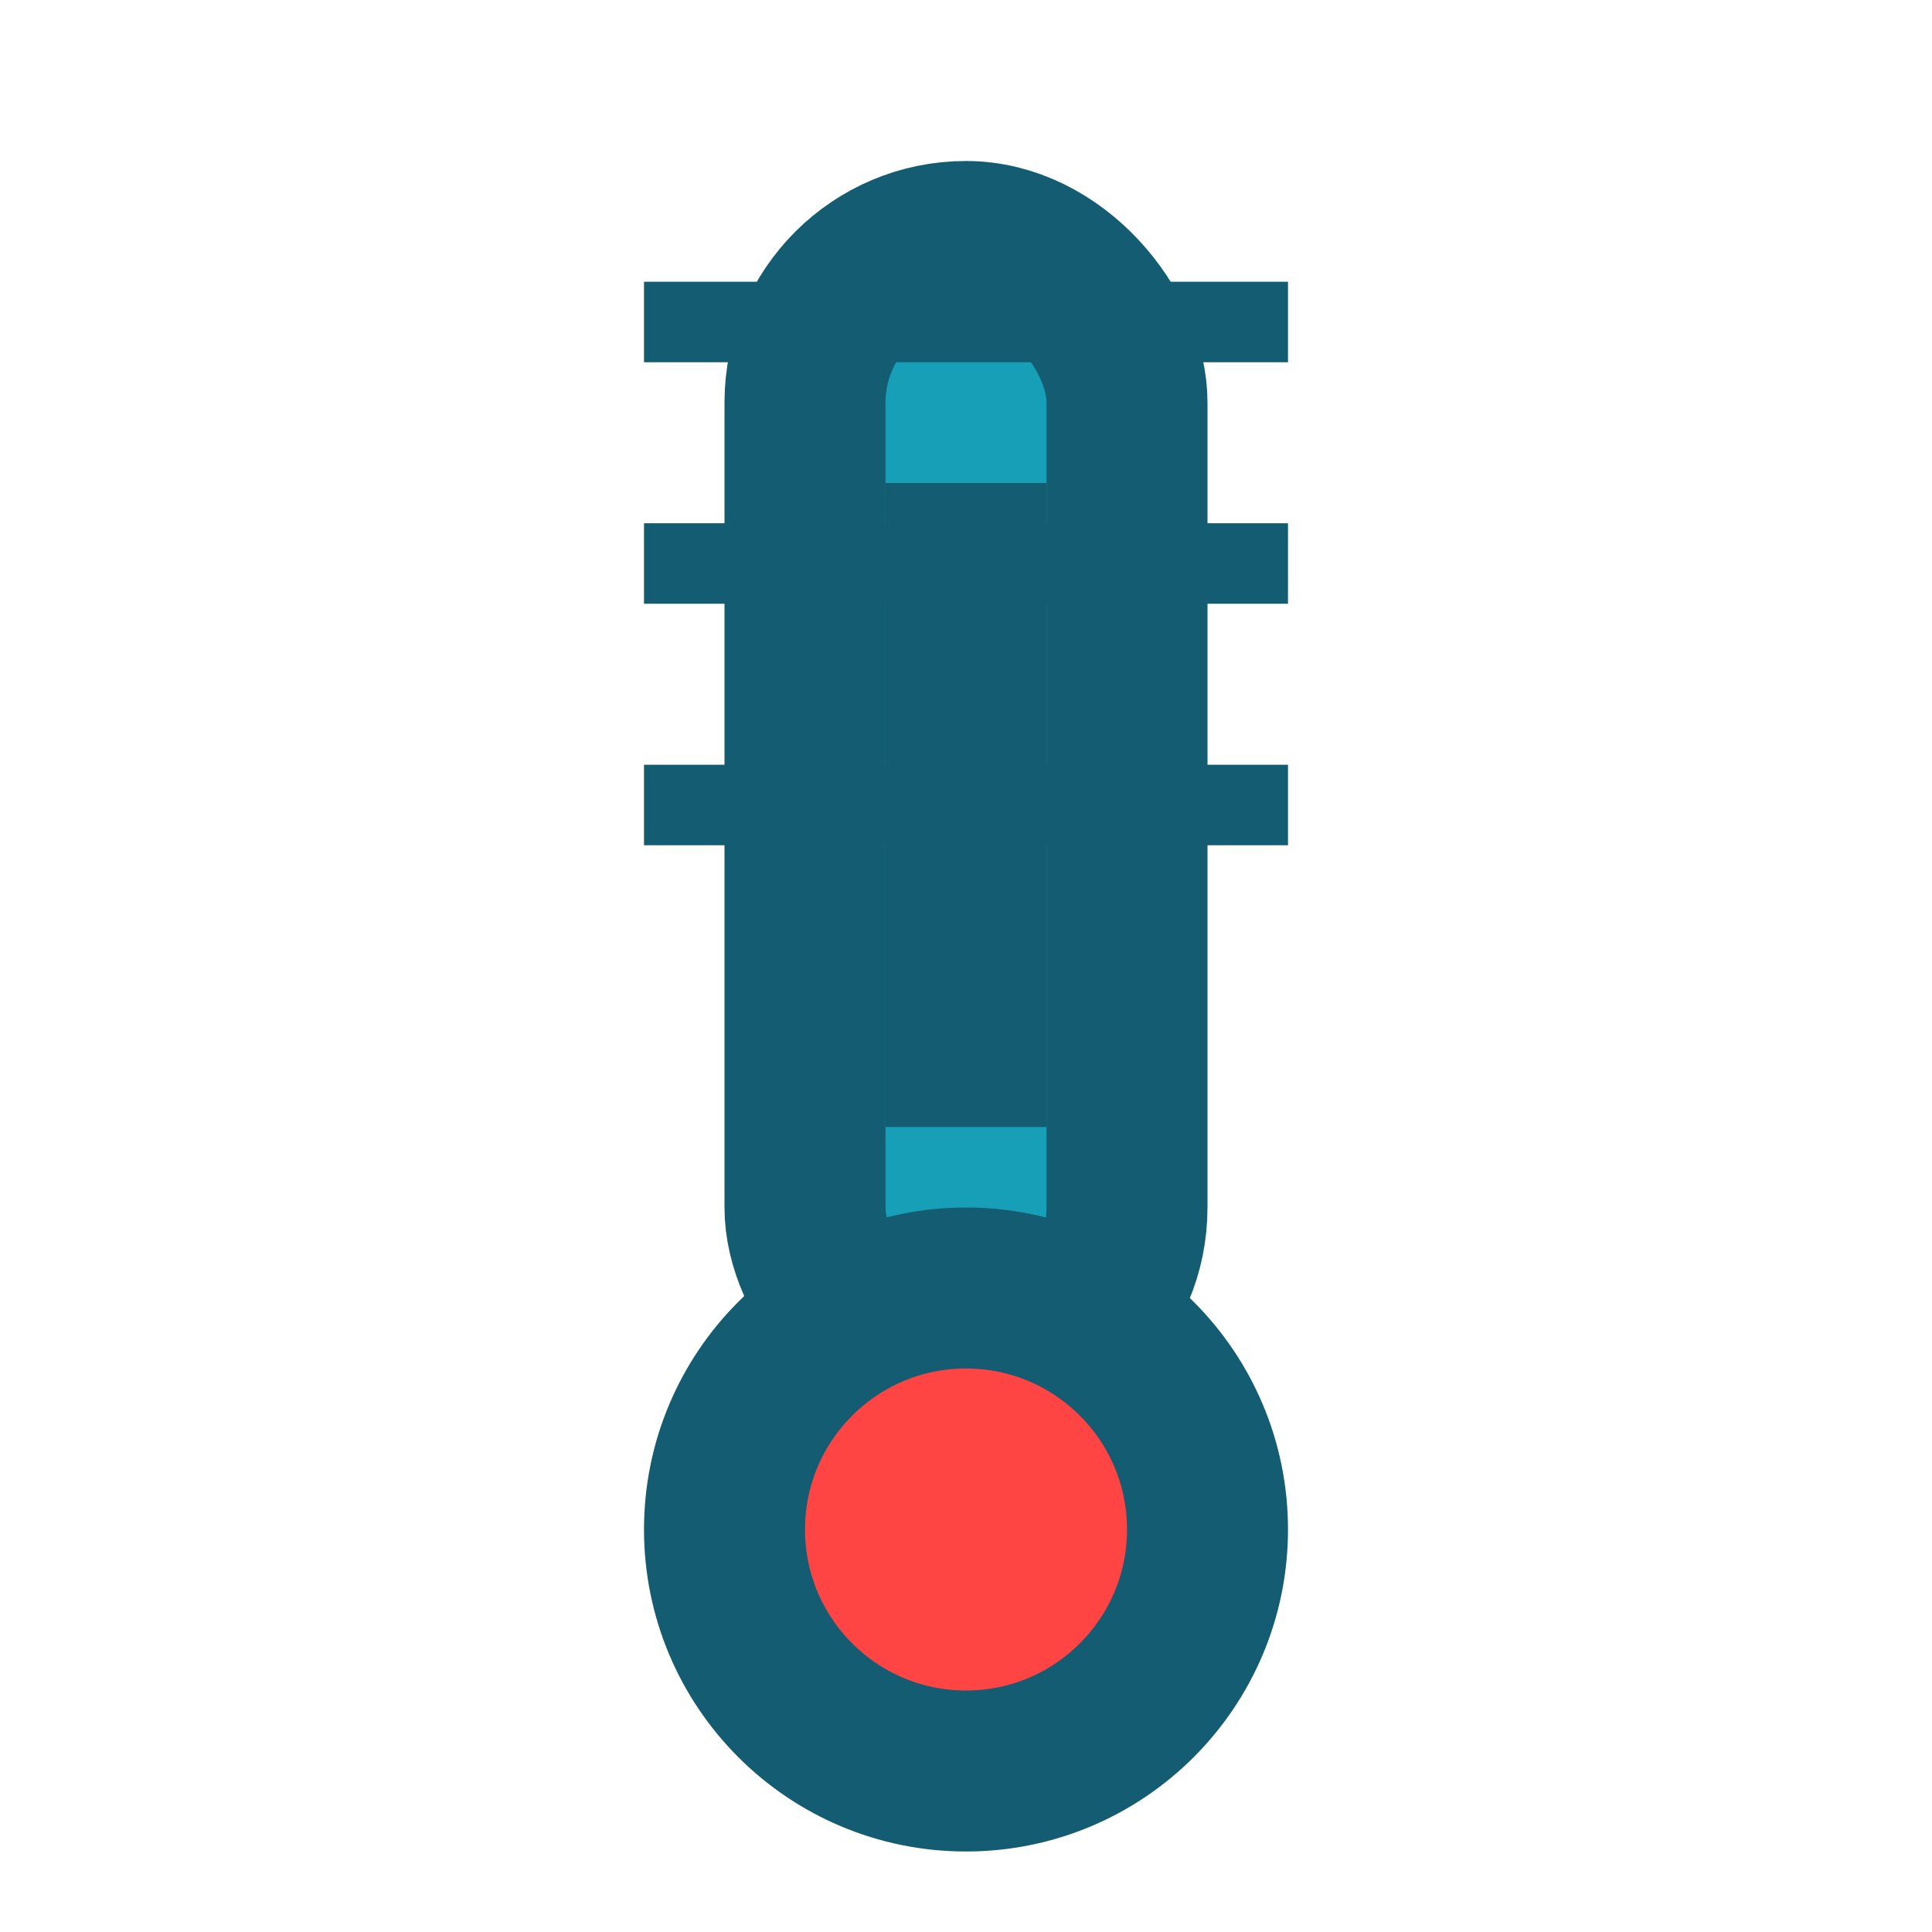 <svg width="16" height="16" viewBox="0 0 24 24" fill="none" xmlns="http://www.w3.org/2000/svg">
  <rect x="10" y="3" width="4" height="14" rx="2" stroke="#145C72" stroke-width="2" fill="#179FB7"/>
  <circle cx="12" cy="19" r="3" stroke="#145C72" stroke-width="2" fill="#FF4444"/>
  <path d="M12 6v8" stroke="#145C72" stroke-width="2"/>
  <path d="M8 4h8M8 7h8M8 10h8" stroke="#145C72" stroke-width="1"/>
</svg>